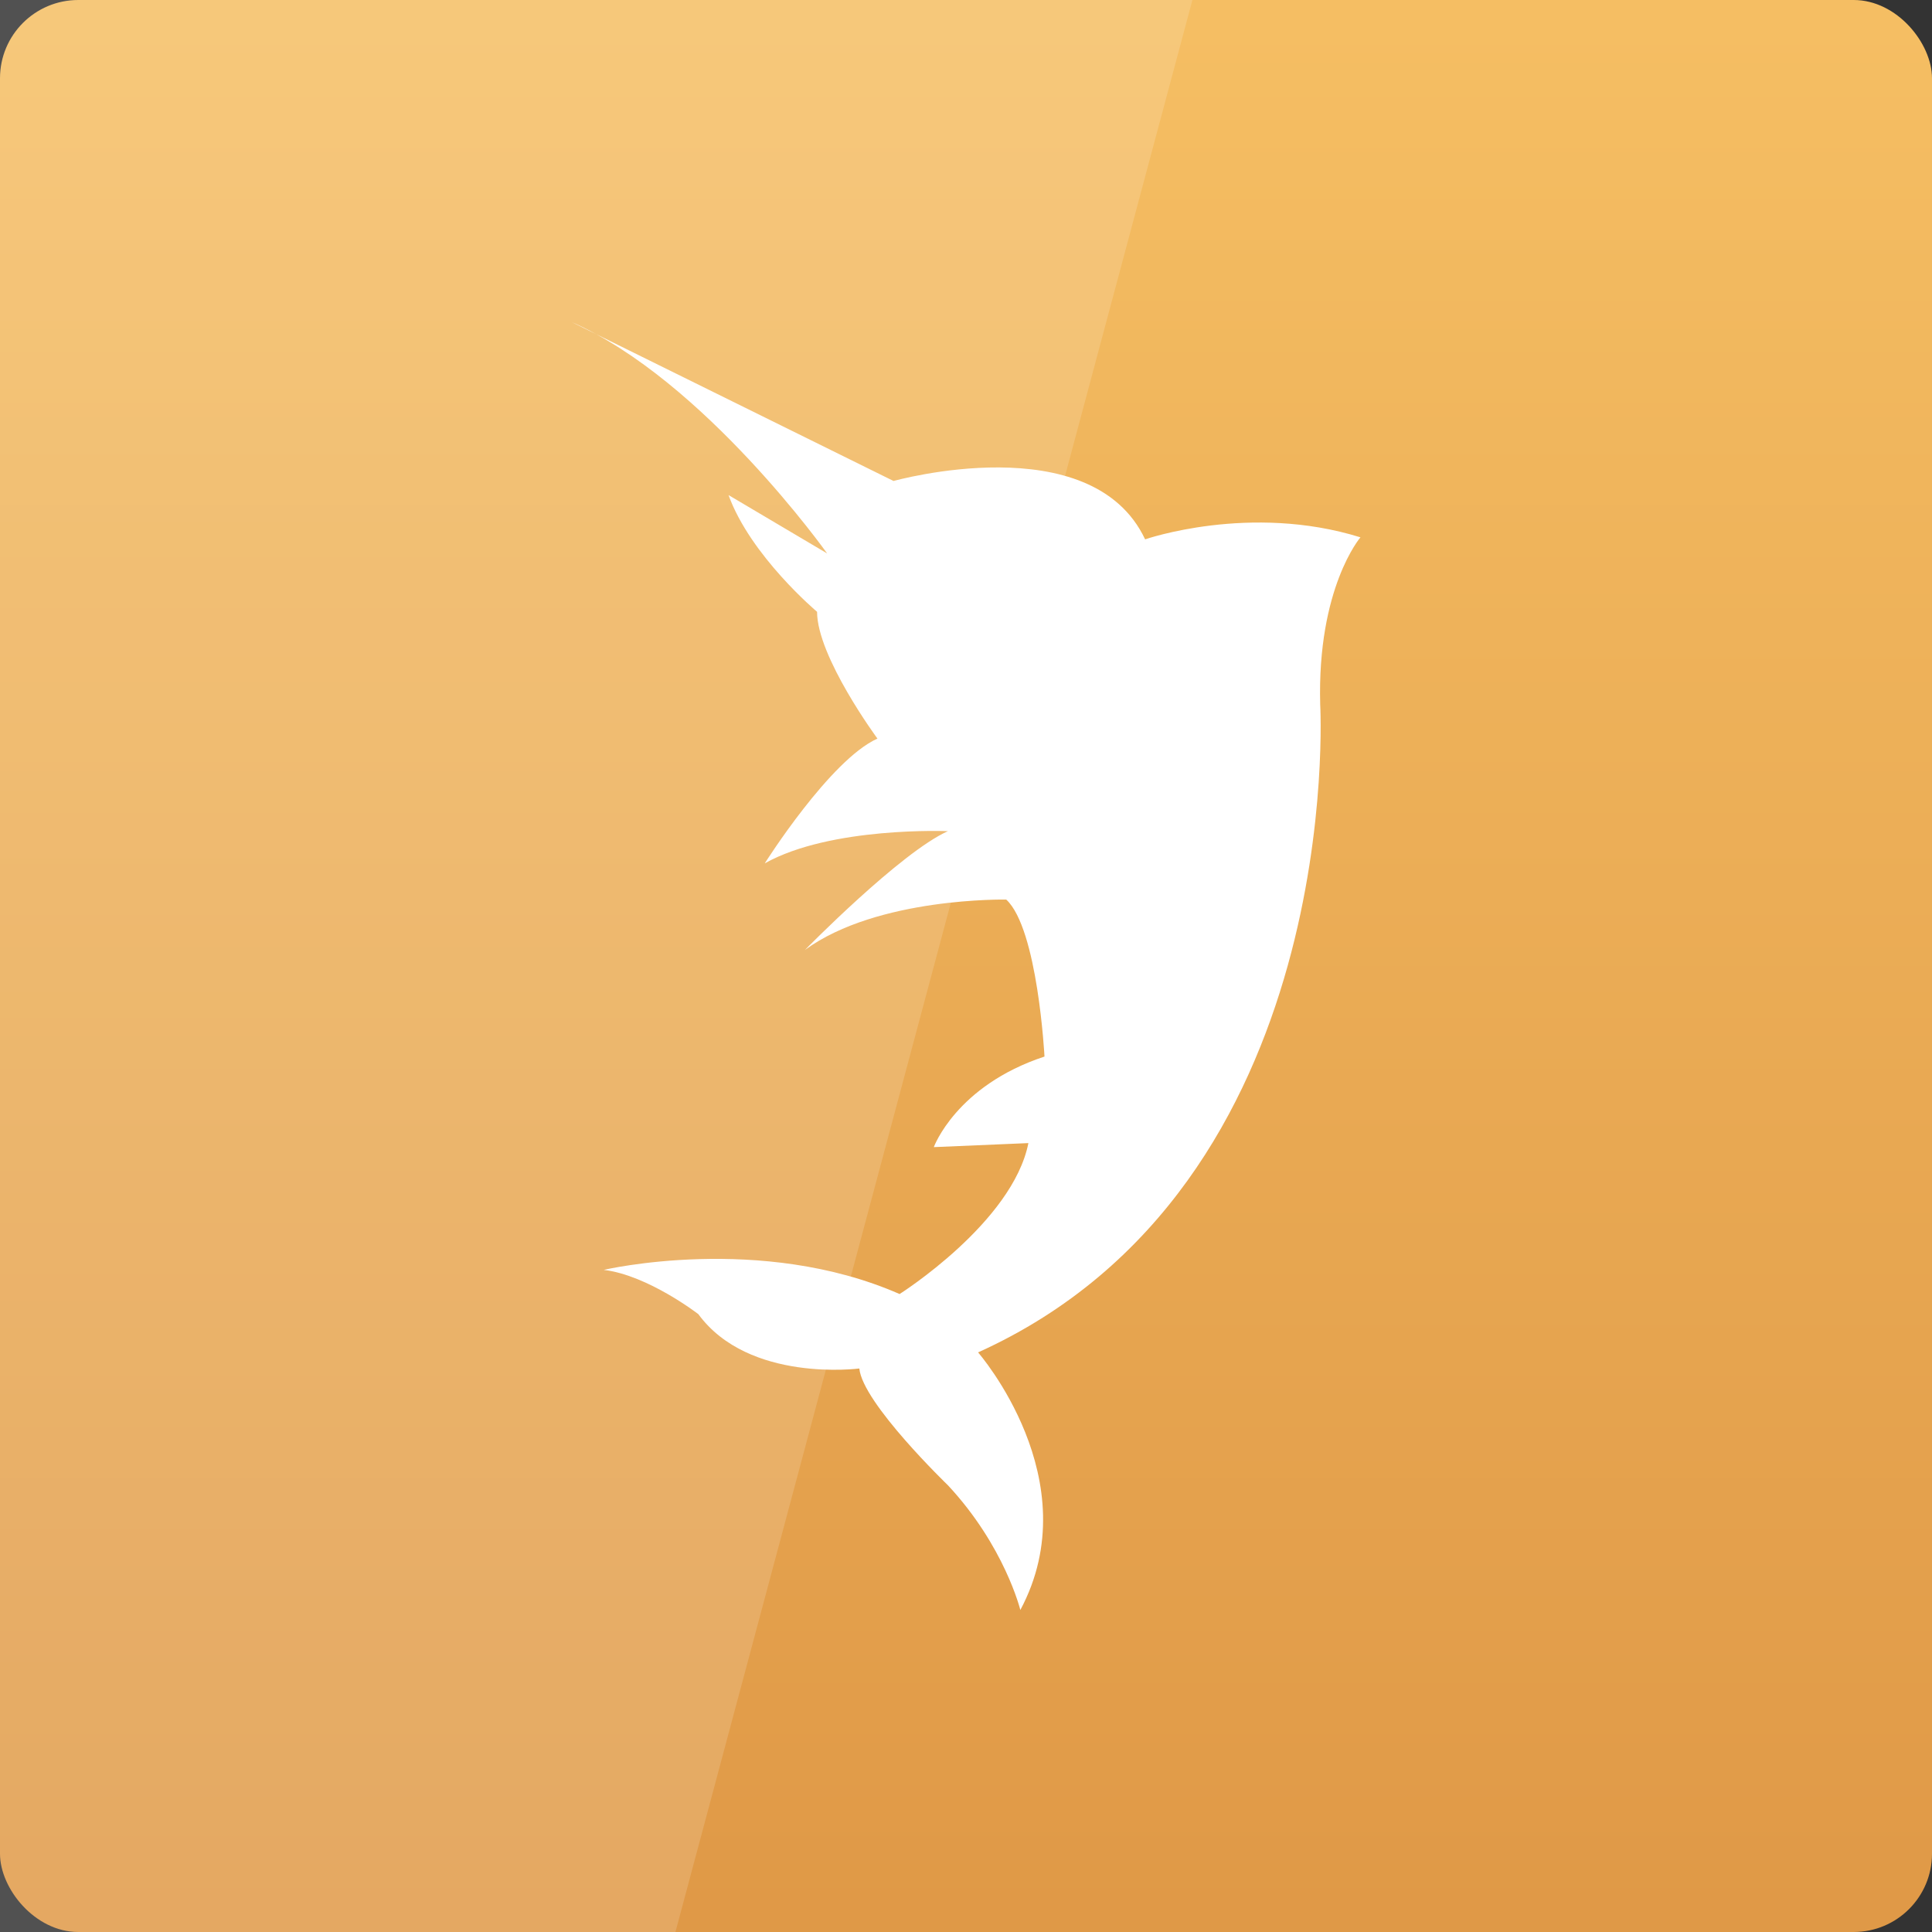 <svg xmlns="http://www.w3.org/2000/svg" viewBox="0 0 48 48" xmlns:xlink="http://www.w3.org/1999/xlink">
<rect x="0" y="0" width="48" height="48" fill="#333333" stroke="none"/>
<defs>
<linearGradient xlink:href="#linearGradient3822" id="linearGradient3801" y1="1053.158" y2="1004.847" x2="0" gradientUnits="userSpaceOnUse"/>
<linearGradient id="linearGradient3822">
<stop offset="0" style="stop-color:#df9846"/>
<stop offset="1" style="stop-color:#f5be63"/>
</linearGradient>
</defs>
<g transform="translate(0 -1004.362)">
<rect width="48" x="0" y="1004.362" rx="1.945" height="48" style="fill:url(#linearGradient3801)"/>
</g>
<g style="fill:#fff" transform="translate(0 -1004.362)">
<path style="opacity:.15" d="M 0 0 L 0 48 L 16.781 48 L 29.625 0 L 0 0 z " transform="translate(0 1004.362)"/>
<path style="line-height:normal;color:#000" d="m 14.2,1012.362 8,3.95 c 0,0 4.916,-1.381 6.25,1.45 0,0 2.604,-0.906 5.35,-0.05 0,0 -1.078,1.253 -1,4.15 0,0 0.679,11.952 -8.5,16.1 0,0 2.776,3.174 1.05,6.4 0,0 -0.388,-1.586 -1.8,-3.1 0,0 -2.122,-2.044 -2.2,-2.9 0,0 -2.745,0.362 -4,-1.35 0,0 -1.252,-0.969 -2.35,-1.1 0,0 3.898,-0.914 7.35,0.6 0,0 2.808,-1.775 3.2,-3.75 l -2.35,0.1 c 0,0 0.553,-1.526 2.75,-2.25 0,0 -0.166,-3.176 -0.95,-3.9 0,0 -3.196,-0.067 -5,1.25 0,0 2.373,-2.423 3.55,-2.95 0,0 -2.903,-0.123 -4.55,0.8 0,0 1.623,-2.573 2.8,-3.1 0,0 -1.5,-2.031 -1.5,-3.15 0,0 -1.651,-1.386 -2.2,-2.9 l 2.45,1.45 c 0,0 -3.055,-4.301 -6.35,-5.75 z"/>
</g>
</svg>

